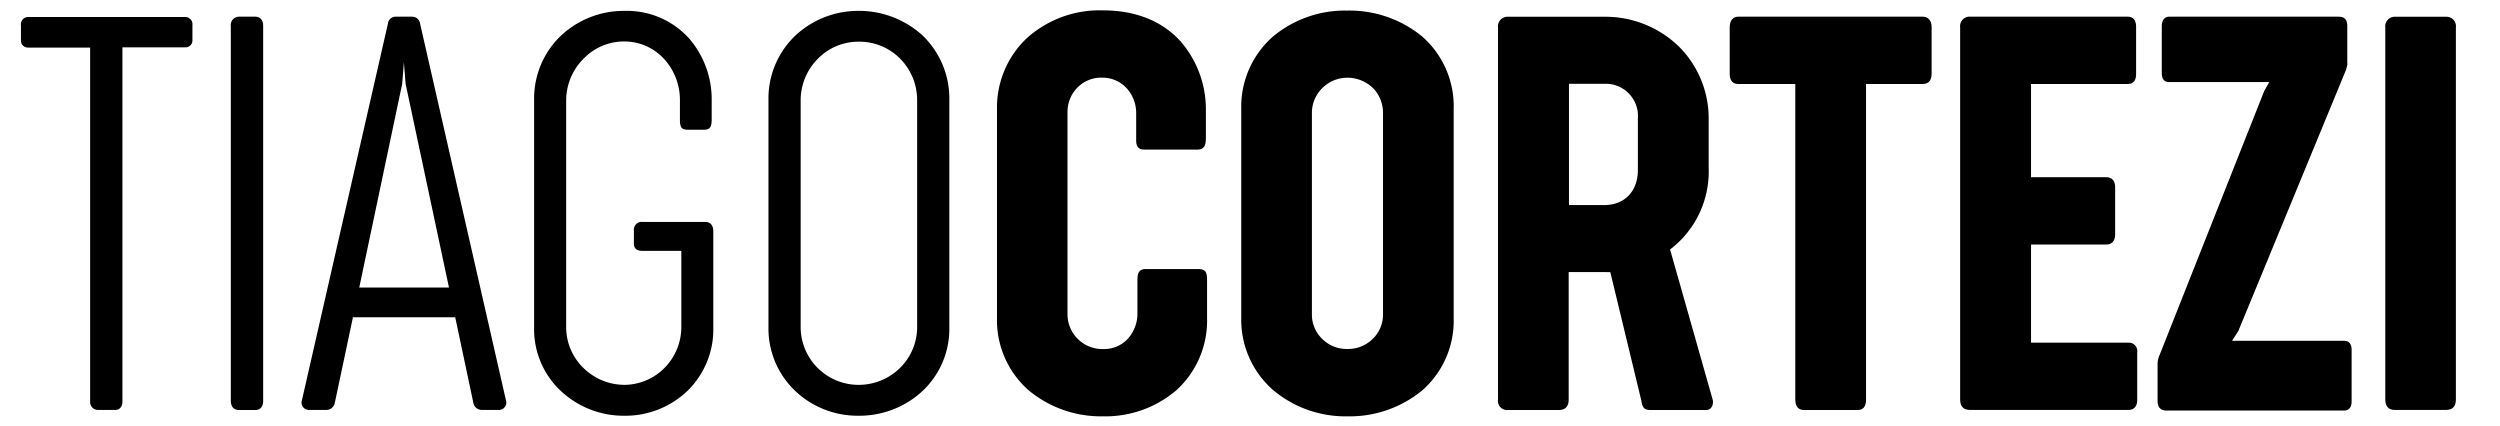 <svg id="Camada_1" data-name="Camada 1" xmlns="http://www.w3.org/2000/svg" viewBox="0 0 340 58"><title>Prancheta 1</title><path d="M12.26,54.59V6.47H3.79a.94.94,0,0,1-.94-1v-2a1,1,0,0,1,.94-1.16H25.17a1,1,0,0,1,1,1.13v2a.94.94,0,0,1-1,1H16.65V54.59c0,.79-.45,1.16-.94,1.16H13.28A1.07,1.07,0,0,1,12.26,54.59Z"/><path d="M31.39,54.44V3.55a1.13,1.13,0,0,1,1.13-1.28h2.18c.75,0,1.09.53,1.09,1.28v50.9c0,.79-.3,1.31-1.09,1.31H32.51C31.72,55.76,31.39,55.23,31.39,54.44Z"/><path d="M41.06,54.44,52.76,3.21a1.06,1.06,0,0,1,1.13-.94H56a1.09,1.09,0,0,1,1.13.94L68.81,54.44a1,1,0,0,1-.94,1.31H65.51a1.16,1.16,0,0,1-1.12-.9l-2.48-11.7H48l-2.48,11.7a1.17,1.17,0,0,1-1.16.9H42A1,1,0,0,1,41.06,54.44Zm20-15.34L55.16,11.39l-.23-2.93-.23,2.93L48.86,39.1Z"/><path d="M76.35,53.24a11.47,11.47,0,0,1-3.71-8.63V13.49a11.79,11.79,0,0,1,3.64-8.63,12.49,12.49,0,0,1,8.66-3.38,11.39,11.39,0,0,1,8.85,3.83,12.67,12.67,0,0,1,3,8.25v2.66c0,1.09-.26,1.42-1.05,1.42H93.56c-.86,0-1.09-.3-1.09-1.39V13.64A8.26,8.26,0,0,0,90.3,8a7.31,7.31,0,0,0-5.4-2.36A7.61,7.61,0,0,0,79.35,8,8,8,0,0,0,77,13.6V44.43a7.73,7.73,0,0,0,2.44,5.7,8,8,0,0,0,5.44,2.21A7.74,7.74,0,0,0,90.41,50a7.9,7.9,0,0,0,2.25-5.51V34.12H87.37c-.64,0-1.16-.23-1.16-1V31.3a1.05,1.05,0,0,1,1.16-1.12h8.51c.79,0,1.13.52,1.13,1.31V44.62a11.64,11.64,0,0,1-3.49,8.51,12.19,12.19,0,0,1-8.63,3.41A12.48,12.48,0,0,1,76.35,53.24Z"/><path d="M108.11,53.13a11.71,11.71,0,0,1-3.6-8.51V13.49a11.79,11.79,0,0,1,3.64-8.63,12.49,12.49,0,0,1,8.66-3.38,12.79,12.79,0,0,1,8.7,3.38,11.9,11.9,0,0,1,3.6,8.63V44.62a11.58,11.58,0,0,1-3.6,8.51,12.6,12.6,0,0,1-8.74,3.41A12.35,12.35,0,0,1,108.11,53.13ZM122.44,50a7.77,7.77,0,0,0,2.29-5.51V13.6A8,8,0,0,0,122.44,8a7.78,7.78,0,0,0-5.63-2.33A7.69,7.69,0,0,0,111.22,8a8,8,0,0,0-2.33,5.59V44.5a7.87,7.87,0,0,0,7.88,7.84A8,8,0,0,0,122.44,50Z"/><path d="M139.87,53.06a12.7,12.7,0,0,1-4.28-9.83V14.8a13,13,0,0,1,4-9.56A14.8,14.8,0,0,1,150,1.41c4.8,0,8.29,1.69,10.58,4.24A14.09,14.09,0,0,1,164,15V18.7c0,1.2-.26,1.65-1.28,1.65h-7c-.94,0-1.24-.41-1.2-1.5V15.32a5,5,0,0,0-1.24-3.26,4.46,4.46,0,0,0-3.38-1.5,4.54,4.54,0,0,0-3.41,1.39,4.72,4.72,0,0,0-1.31,3.26V42.67a4.74,4.74,0,0,0,4.84,4.8A4.4,4.4,0,0,0,153.45,46a5.1,5.1,0,0,0,1.24-3.34V38.09c0-1.16.34-1.5,1.2-1.5h7c.94,0,1.27.26,1.27,1.43v5.21A12.79,12.79,0,0,1,160,53.06a14.84,14.84,0,0,1-10,3.56A15.38,15.38,0,0,1,139.87,53.06Z"/><path d="M173.09,53a12.69,12.69,0,0,1-4.28-9.71V14.8A12.7,12.7,0,0,1,173.09,5a15.28,15.28,0,0,1,10.13-3.56A15.58,15.58,0,0,1,193.46,5a12.62,12.62,0,0,1,4.24,9.83V43.27a12.59,12.59,0,0,1-4.24,9.79,15.48,15.48,0,0,1-10.2,3.56A15.24,15.24,0,0,1,173.09,53Zm13.69-7a4.56,4.56,0,0,0,1.31-3.26V15.32A4.84,4.84,0,0,0,186.75,12a5,5,0,0,0-3.49-1.43A4.84,4.84,0,0,0,179.81,12a4.71,4.71,0,0,0-1.39,3.34V42.74A4.56,4.56,0,0,0,179.73,46a4.71,4.71,0,0,0,3.53,1.46A4.77,4.77,0,0,0,186.78,46Z"/><path d="M203.73,54.33V3.74a1.3,1.3,0,0,1,1.39-1.46h13.05a14.34,14.34,0,0,1,10.16,4.05,13.79,13.79,0,0,1,4.05,9.86v6.64a13.31,13.31,0,0,1-5.25,11.1l5.78,20.37c.19.71-.15,1.46-.86,1.46h-7.58c-.79,0-1.09-.23-1.24-1.24L219,37a3.22,3.22,0,0,1-.6,0h-5.06V54.33c0,.94-.45,1.43-1.35,1.43h-6.9A1.24,1.24,0,0,1,203.73,54.33Zm14.44-26.44c2.89,0,4.58-2,4.58-4.76v-7a4.38,4.38,0,0,0-4.61-4.73h-4.76V27.89Z"/><path d="M244.16,54.37V11.42h-7.8c-.64,0-1.12-.41-1.12-1.35V3.7c0-.94.49-1.43,1.13-1.43h25.17c.64,0,1.16.49,1.16,1.39v6.41c0,.94-.52,1.35-1.16,1.35h-7.76V54.37c0,.94-.41,1.39-1.12,1.39h-7.35C244.64,55.76,244.16,55.31,244.16,54.37Z"/><path d="M266.58,54.29V3.74A1.3,1.3,0,0,1,268,2.27h21.38c.71,0,1.13.45,1.13,1.39v6.41c0,.9-.41,1.35-1.12,1.35H276.22V24.1h10.2c.71,0,1.24.38,1.24,1.39v6.38c0,.94-.49,1.39-1.24,1.39h-10.2V46.6H289.5a1.15,1.15,0,0,1,1.16,1.31v6.49c0,.94-.52,1.35-1.16,1.35H268C267,55.76,266.58,55.27,266.58,54.29Z"/><path d="M293.43,54.52V49.46a3,3,0,0,1,.3-1.24l14.21-35.86.68-1.2H295c-.67,0-1-.41-1-1.28V3.55c0-.86.45-1.28,1-1.28h23.07c.79,0,1.16.41,1.16,1.28v5a.72.72,0,0,1,0,.3l-.15.6L304.42,45l-.86,1.35h15.26c.6,0,1,.38,1,1.24v7c0,.86-.41,1.24-1,1.24H294.44C293.84,55.76,293.43,55.38,293.43,54.52Z"/><path d="M324.4,54.29V3.74a1.3,1.3,0,0,1,1.39-1.46h6.86A1.29,1.29,0,0,1,334,3.74V54.29c0,1-.45,1.46-1.39,1.46h-6.86C324.85,55.76,324.4,55.27,324.4,54.29Z"/></svg>
